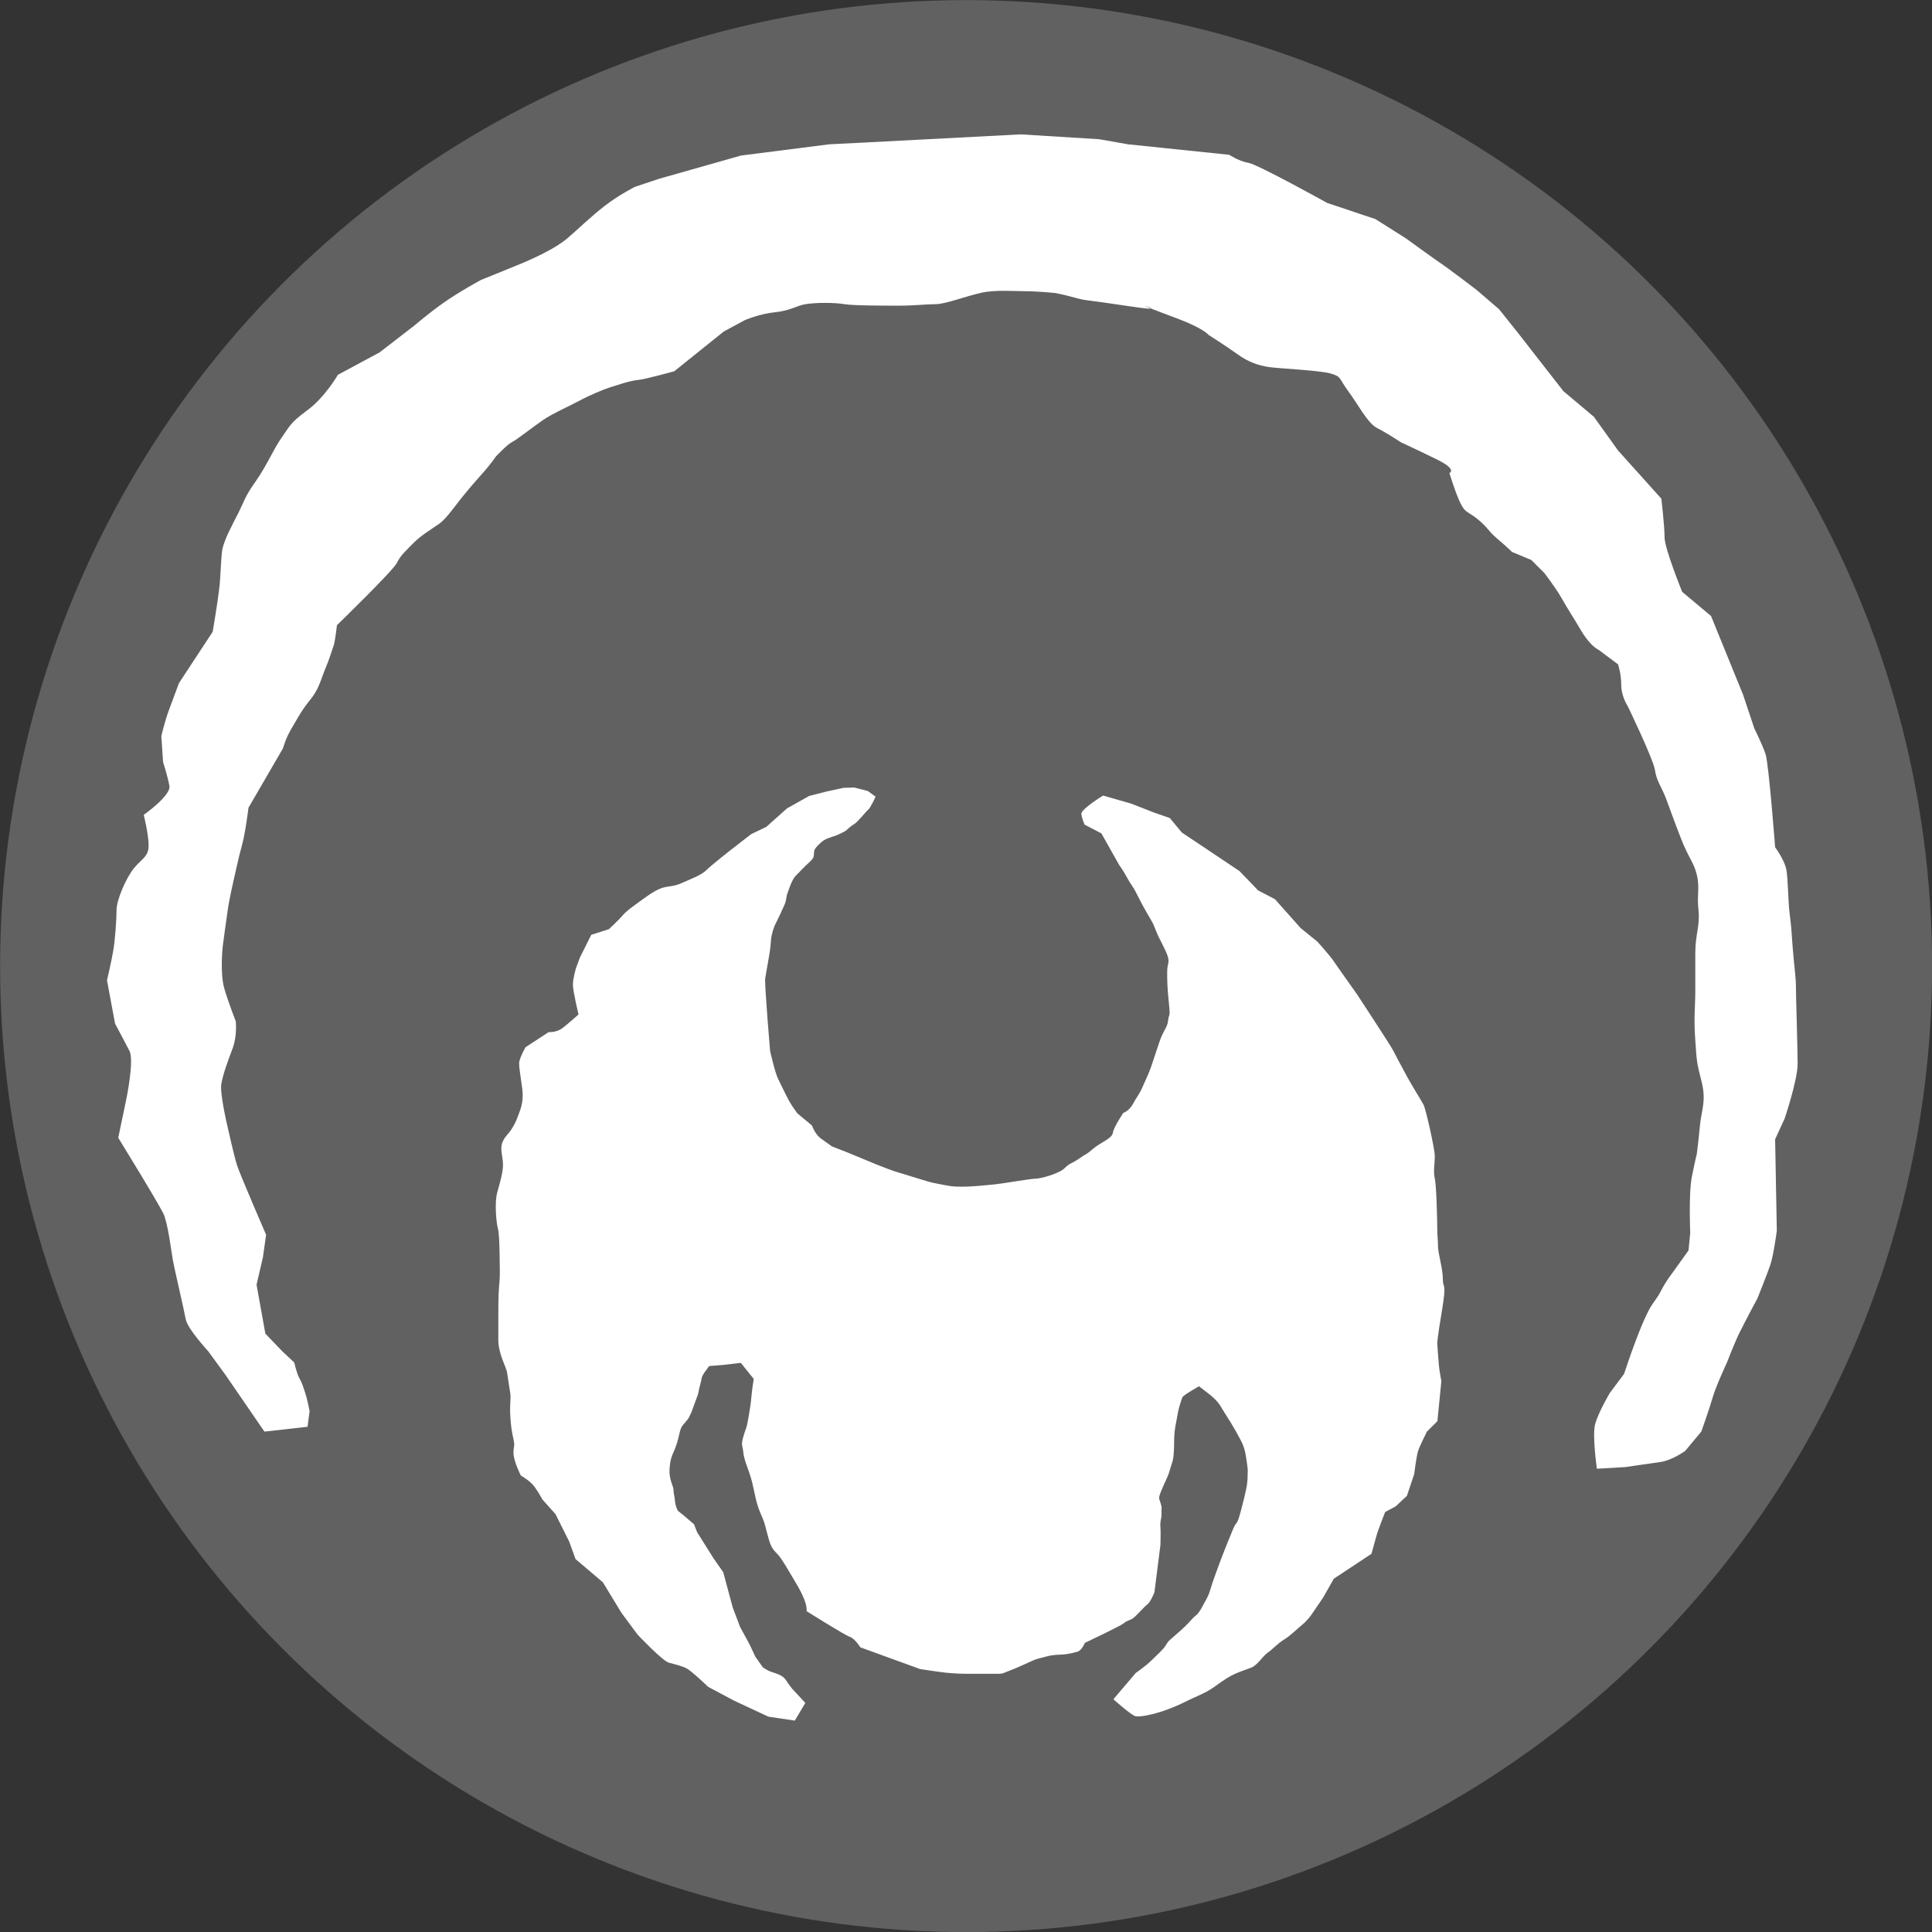 <?xml version="1.0" encoding="UTF-8"?>
<!DOCTYPE svg PUBLIC "-//W3C//DTD SVG 1.1//EN" "http://www.w3.org/Graphics/SVG/1.1/DTD/svg11.dtd">
<!-- Creator: CorelDRAW 2018 (64 Bit) -->
<svg xmlns="http://www.w3.org/2000/svg" xml:space="preserve" width="13.123mm" height="13.123mm" version="1.1" style="shape-rendering:geometricPrecision; text-rendering:geometricPrecision; image-rendering:optimizeQuality; fill-rule:evenodd; clip-rule:evenodd"
viewBox="0 0 103.09 103.09"
 xmlns:xlink="http://www.w3.org/1999/xlink">
 <rect x="0" y="0" width="103.09" height="103.09" fill="#333333" stroke="none"/>
 <defs>
  <style type="text/css">
   <![CDATA[
    .str0 {stroke:#616161;stroke-width:3.33;stroke-miterlimit:22.926}
    .fil0 {fill:#616161}
    .fil1 {fill:white}
   ]]>
  </style>
 </defs>
 <g id="Capa_x0020_1">
  <g id="_1898218333504">
   <circle class="fil0 str0" cx="51.55" cy="51.55" r="49.88"/>
   <path class="fil1" d="M16.42 76.13l-2.31 0.26 -2.06 -3 -0.94 -1.29c0,0 -1.11,-1.2 -1.2,-1.71 -0.09,-0.51 -0.6,-2.66 -0.69,-3.17 -0.09,-0.51 -0.26,-1.97 -0.51,-2.48 -0.26,-0.51 -1.2,-2.06 -1.2,-2.06l-1.2 -1.97 0.43 -2.06c0,0 0.43,-2.06 0.17,-2.57 -0.26,-0.51 -0.77,-1.46 -0.77,-1.46l-0.43 -2.31c0,0 0.26,-1.11 0.34,-1.63 0.09,-0.51 0.17,-1.63 0.17,-2.14 0,-0.51 0.51,-1.71 0.94,-2.23 0.43,-0.51 0.77,-0.6 0.77,-1.2 0,-0.6 -0.26,-1.63 -0.26,-1.63 0,0 1.46,-1.03 1.37,-1.54 -0.09,-0.51 -0.34,-1.29 -0.34,-1.29l-0.09 -1.37c0,0 0.17,-0.77 0.43,-1.46 0.26,-0.69 0.51,-1.37 0.51,-1.37l1.8 -2.74c0,0 0.26,-1.54 0.34,-2.23 0.09,-0.69 0.09,-1.63 0.17,-2.14 0.09,-0.51 0.51,-1.29 0.86,-1.97 0.34,-0.69 0.34,-0.86 0.94,-1.71 0.6,-0.86 0.94,-1.71 1.37,-2.31 0.43,-0.6 0.43,-0.77 1.37,-1.46 0.94,-0.69 1.63,-1.89 1.63,-1.89l2.23 -1.2 1.89 -1.46c0,0 0.69,-0.6 1.54,-1.2 0.86,-0.6 1.97,-1.2 1.97,-1.2 0,0 1.71,-0.69 2.31,-0.94 0.6,-0.26 1.71,-0.77 2.31,-1.29 0.6,-0.51 1.2,-1.11 1.97,-1.71 0.77,-0.6 1.63,-1.03 1.63,-1.03l1.29 -0.43 4.37 -1.24 4.71 -0.6 1.8 -0.09 8.41 -0.44 4.2 0.26 1.53 0.27 5.4 0.56c0,0 0.51,0.34 1.03,0.43 0.51,0.09 4.2,2.14 4.2,2.14l2.57 0.86 1.63 1.03c0,0 1.29,0.94 1.8,1.29 0.51,0.34 1.97,1.46 1.97,1.46l1.2 1.03 1.03 1.29 2.4 3.08 1.63 1.37 1.29 1.8 2.31 2.57c0,0 0.17,1.46 0.17,2.06 0,0.6 0.94,2.91 0.94,2.91l1.54 1.29 1.71 4.2 0.6 1.8c0,0 0.43,0.86 0.6,1.37 0.17,0.51 0.51,4.97 0.51,4.97 0,0 0.51,0.69 0.6,1.2 0.09,0.51 0.09,1.63 0.17,2.31 0.09,0.69 0.09,0.77 0.17,1.88 0.09,1.11 0.17,1.54 0.17,2.06 0,0.51 0.09,3.26 0.09,4.11 0,0.86 -0.69,2.91 -0.69,2.91l-0.51 1.11 0.09 4.88c0,0 -0.17,1.29 -0.34,1.8 -0.17,0.51 -0.69,1.8 -0.69,1.8 0,0 -0.69,1.29 -0.94,1.8 -0.26,0.51 -0.69,1.63 -0.69,1.63 0,0 -0.6,1.29 -0.77,1.89 -0.17,0.6 -0.6,1.8 -0.6,1.8l-0.86 1.03c0,0 -0.69,0.51 -1.37,0.6 -0.69,0.09 -1.8,0.26 -1.8,0.26l-1.54 0.09c0,0 -0.26,-1.8 -0.09,-2.4 0.17,-0.6 0.77,-1.63 0.77,-1.63l0.77 -1.03c0,0 0.34,-1.03 0.6,-1.71 0.26,-0.69 0.43,-1.11 0.69,-1.63 0.26,-0.51 0.43,-0.6 0.69,-1.11 0.26,-0.51 0.6,-0.94 0.6,-0.94l0.86 -1.2 0.09 -0.94c0,0 -0.09,-2.14 0.09,-3 0.17,-0.86 0.26,-1.2 0.26,-1.2 0,0 0.09,-0.69 0.17,-1.54 0.09,-0.86 0.34,-1.29 0.09,-2.31 -0.26,-1.03 -0.26,-1.03 -0.34,-2.23 -0.09,-1.2 0,-1.8 0,-2.57 0,-0.77 0,-1.03 0,-2.06 0,-1.03 0.26,-1.46 0.17,-2.31 -0.09,-0.86 0.08,-1.2 -0.09,-1.89 -0.17,-0.69 -0.43,-0.86 -0.86,-1.97 -0.43,-1.11 -0.51,-1.37 -0.77,-2.06 -0.26,-0.69 -0.51,-0.94 -0.6,-1.54 -0.09,-0.6 -1.46,-3.43 -1.46,-3.43 0,0 -0.34,-0.51 -0.34,-1.11 0,-0.6 -0.17,-1.11 -0.17,-1.11l-1.03 -0.77c0,0 -0.43,-0.17 -0.94,-1.03 -0.51,-0.86 -0.69,-1.11 -1.03,-1.71 -0.34,-0.6 -0.94,-1.37 -0.94,-1.37l-0.69 -0.69 -1.03 -0.43c0,0 -0.26,-0.26 -0.77,-0.69 -0.51,-0.43 -0.51,-0.6 -1.03,-1.03 -0.51,-0.43 -0.69,-0.34 -0.94,-0.86 -0.26,-0.51 -0.6,-1.63 -0.6,-1.63 0,0 0.43,-0.17 -0.6,-0.69 -1.03,-0.51 -1.97,-0.94 -1.97,-0.94 0,0 -0.77,-0.51 -1.29,-0.77 -0.51,-0.26 -1.03,-1.29 -1.54,-1.97 -0.51,-0.69 -0.34,-0.77 -0.94,-0.94 -0.6,-0.17 -2.66,-0.26 -3.26,-0.34 -0.6,-0.09 -1.11,-0.26 -1.71,-0.69 -0.6,-0.43 -1.54,-1.03 -1.54,-1.03 0,0 -0.26,-0.34 -1.63,-0.86 -1.37,-0.51 -1.8,-0.69 -1.8,-0.69 0,0 1.28,0.34 -0.94,0 -2.23,-0.34 -2.14,-0.26 -2.74,-0.43 -0.6,-0.17 -1.11,-0.26 -1.11,-0.26 0,0 -0.94,-0.09 -1.54,-0.09 -0.6,0 -1.63,-0.09 -2.4,0.09 -0.77,0.17 -1.89,0.6 -2.4,0.6 -0.51,0 -1.11,0.08 -1.97,0.08 -0.86,0 -2.4,0 -2.91,-0.08 -0.51,-0.09 -1.54,-0.09 -2.06,0 -0.51,0.08 -0.77,0.34 -1.63,0.43 -0.86,0.09 -1.63,0.43 -1.63,0.43l-1.11 0.6 -2.64 2.12c0,0 -1.54,0.43 -1.97,0.47 -0.43,0.04 -1.16,0.3 -1.46,0.39 -0.3,0.09 -1.11,0.43 -1.59,0.69 -0.47,0.26 -1.46,0.69 -2.01,1.07 -0.56,0.39 -1.37,1.03 -1.63,1.16 -0.26,0.13 -0.86,0.77 -0.86,0.77 0,0 -0.26,0.38 -0.6,0.77 -0.34,0.39 -0.69,0.77 -1.11,1.29 -0.43,0.51 -0.9,1.24 -1.33,1.54 -0.43,0.3 -0.94,0.6 -1.33,0.99 -0.38,0.39 -0.73,0.69 -0.9,1.07 -0.17,0.39 -3.21,3.34 -3.21,3.34 0,0 -0.09,0.81 -0.17,1.07 -0.09,0.26 -0.26,0.81 -0.43,1.2 -0.17,0.39 -0.3,0.9 -0.56,1.33 -0.26,0.43 -0.47,0.56 -0.9,1.29 -0.43,0.73 -0.43,0.73 -0.56,0.99 -0.13,0.26 -0.26,0.69 -0.26,0.69l-1.84 3.17c0,0 -0.17,1.37 -0.34,1.97 -0.17,0.6 -0.43,1.8 -0.43,1.8 0,0 -0.26,1.11 -0.34,1.71 -0.09,0.6 -0.26,1.89 -0.26,1.89 0,0 -0.17,1.46 0.09,2.31 0.26,0.86 0.6,1.71 0.6,1.71 0,0 0.09,0.77 -0.17,1.46 -0.26,0.69 -0.51,1.37 -0.6,1.89 -0.09,0.51 0.34,2.31 0.34,2.31 0,0 0.34,1.54 0.51,2.06 0.17,0.51 1.54,3.68 1.54,3.68l-0.17 1.2 -0.34 1.46 0.47 2.61 0.9 0.94 0.64 0.6c0,0 0.13,0.56 0.26,0.81 0.13,0.26 0.13,0.21 0.3,0.73 0.17,0.51 0.26,1.07 0.26,1.07l-0.11 0.83z"/>
   <path class="fil1" d="M42.97 90.87l-0.56 0.94 -1.41 -0.21 -1.84 -0.86 -1.37 -0.73c0,0 -0.9,-0.86 -1.16,-0.99 -0.26,-0.13 -0.6,-0.21 -0.94,-0.3 -0.34,-0.09 -1.67,-1.5 -1.67,-1.5l-0.86 -1.16 -0.99 -1.63 -1.46 -1.24 -0.34 -0.94 -0.73 -1.46 -0.69 -0.77c0,0 -0.21,-0.39 -0.43,-0.69 -0.21,-0.3 -0.73,-0.6 -0.73,-0.6 0,0 -0.39,-0.77 -0.39,-1.2 0,-0.43 0.09,-0.3 0,-0.73 -0.09,-0.43 -0.13,-0.6 -0.17,-1.24 -0.04,-0.64 0.04,-0.9 0,-1.2 -0.04,-0.3 -0.13,-0.81 -0.17,-1.11 -0.04,-0.3 -0.47,-0.99 -0.47,-1.76 0,-0.77 0,-0.81 0,-1.2 0,-0.39 0,-1.24 0.04,-1.63 0.04,-0.39 0.04,-0.69 0.04,-0.69 0,0 0,-2.06 -0.09,-2.36 -0.09,-0.3 -0.21,-1.41 -0.04,-2.01 0.17,-0.6 0.3,-1.07 0.3,-1.46 0,-0.39 -0.17,-0.81 -0.04,-1.16 0.13,-0.34 0.3,-0.43 0.47,-0.69 0.17,-0.26 0.26,-0.43 0.38,-0.77 0.13,-0.34 0.3,-0.73 0.22,-1.41 -0.09,-0.69 -0.17,-1.11 -0.17,-1.37 0,-0.26 0.34,-0.86 0.34,-0.86l1.24 -0.81c0,0 0.39,0.04 0.73,-0.21 0.34,-0.26 0.86,-0.73 0.86,-0.73 0,0 -0.3,-1.24 -0.3,-1.59 0,-0.34 0.17,-0.9 0.17,-0.9l0.21 -0.56 0.6 -1.2 0.94 -0.3c0,0 0.51,-0.47 0.73,-0.73 0.21,-0.26 0.77,-0.64 1.07,-0.86 0.3,-0.21 0.51,-0.38 0.9,-0.56 0.39,-0.17 0.69,-0.09 1.16,-0.3 0.47,-0.21 1.07,-0.43 1.33,-0.69 0.26,-0.26 1.24,-1.03 1.24,-1.03l1.16 -0.9 0.81 -0.39 1.11 -0.99 1.18 -0.66 0.94 -0.24 0.88 -0.19 0.58 -0.02 0.73 0.19 0.41 0.3c0,0 -0.26,0.58 -0.39,0.69 -0.13,0.11 -0.56,0.66 -0.75,0.77 -0.19,0.11 -0.45,0.36 -0.45,0.36 0,0 -0.3,0.17 -0.54,0.26 -0.24,0.08 -0.56,0.17 -0.73,0.32 -0.17,0.15 -0.36,0.32 -0.41,0.47 -0.04,0.15 0.02,0.32 -0.11,0.47 -0.13,0.15 -0.32,0.3 -0.54,0.53 -0.21,0.24 -0.36,0.32 -0.49,0.56 -0.13,0.24 -0.19,0.45 -0.28,0.69 -0.09,0.24 -0.06,0.38 -0.15,0.6 -0.09,0.22 -0.39,0.86 -0.49,1.05 -0.11,0.19 -0.21,0.58 -0.24,0.77 -0.02,0.19 0,0.02 -0.04,0.45 -0.04,0.43 -0.24,1.41 -0.28,1.71 -0.04,0.3 0.26,3.86 0.26,3.86 0,0 0.26,1.16 0.43,1.5 0.17,0.34 0.43,0.9 0.6,1.2 0.17,0.3 0.43,0.64 0.43,0.64l0.77 0.64c0,0 0.17,0.47 0.47,0.69 0.3,0.21 0.6,0.43 0.6,0.43l0.77 0.3c0,0 1.24,0.51 1.67,0.69 0.43,0.17 0.77,0.3 1.07,0.39 0.3,0.09 0.69,0.21 1.11,0.34 0.43,0.13 0.64,0.21 1.16,0.3 0.51,0.09 0.56,0.13 1.16,0.13 0.6,0 1.41,-0.09 1.8,-0.13 0.39,-0.04 1.89,-0.3 2.14,-0.3 0.26,0 1.24,-0.26 1.54,-0.56 0.3,-0.3 0.34,-0.21 0.77,-0.51 0.43,-0.3 0.34,-0.17 0.73,-0.51 0.39,-0.34 1.03,-0.56 1.07,-0.86 0.04,-0.3 0.56,-1.07 0.56,-1.07 0,0 0.3,-0.09 0.51,-0.47 0.21,-0.39 0.34,-0.51 0.51,-0.9 0.17,-0.39 0.34,-0.73 0.47,-1.11 0.13,-0.39 0.21,-0.64 0.43,-1.29 0.21,-0.64 0.43,-0.77 0.47,-1.16 0.04,-0.39 0.13,-0.09 0.04,-0.94 -0.09,-0.86 -0.09,-1.16 -0.09,-1.67 0,-0.51 0.21,-0.47 -0.09,-1.11 -0.3,-0.64 -0.34,-0.64 -0.51,-1.07 -0.17,-0.43 -0.13,-0.34 -0.43,-0.86 -0.3,-0.51 -0.38,-0.69 -0.6,-1.11 -0.21,-0.43 -0.3,-0.47 -0.51,-0.86 -0.21,-0.39 -0.43,-0.69 -0.43,-0.69l-0.94 -1.67 -0.9 -0.47c0,0 -0.13,-0.3 -0.17,-0.56 -0.04,-0.26 1.16,-0.99 1.16,-0.99l1.5 0.43 1.2 0.47 0.86 0.3 0.64 0.77 3.08 2.06 0.99 1.03 0.9 0.47 1.37 1.54 0.9 0.73c0,0 0.69,0.77 0.86,1.03 0.17,0.26 1.24,1.76 1.24,1.76 0,0 1.8,2.74 1.93,3 0.13,0.26 0.43,0.81 0.73,1.37 0.3,0.56 0.77,1.29 0.9,1.54 0.13,0.26 0.6,2.36 0.6,2.74 0,0.39 -0.09,0.81 0,1.2 0.09,0.39 0.13,2.27 0.13,2.66 0,0.39 0.04,0.56 0.04,0.94 0,0.39 0.26,1.2 0.26,1.76 0,0.56 0.21,0.09 -0.04,1.63 -0.26,1.54 -0.26,1.8 -0.26,1.8 0,0 0.08,1.24 0.13,1.5 0.04,0.26 0.09,0.51 0.09,0.51l-0.21 2.14 -0.56 0.56c0,0 -0.39,0.77 -0.47,1.03 -0.09,0.26 -0.21,1.24 -0.21,1.24l-0.39 1.16 -0.6 0.56 -0.56 0.3c0,0 -0.39,0.99 -0.47,1.29 -0.08,0.3 -0.26,0.94 -0.26,0.94l-2.01 1.33 -0.56 0.99 -0.64 0.94c0,0 -0.21,0.3 -0.47,0.51 -0.26,0.21 -0.64,0.6 -0.99,0.81 -0.34,0.21 -0.6,0.51 -0.86,0.69 -0.26,0.17 -0.56,0.69 -0.9,0.81 -0.34,0.13 -0.81,0.26 -1.29,0.56 -0.47,0.3 -0.64,0.47 -1.03,0.69 -0.39,0.21 -0.64,0.3 -1.07,0.51 -0.43,0.22 -0.94,0.43 -1.33,0.56 -0.39,0.13 -1.2,0.34 -1.46,0.26 -0.26,-0.09 -1.16,-0.9 -1.16,-0.9l1.2 -1.41c0,0 0.51,-0.34 0.86,-0.69 0.34,-0.34 0.56,-0.51 0.73,-0.77 0.17,-0.26 0.08,-0.17 0.47,-0.51 0.39,-0.34 0.64,-0.56 0.9,-0.86 0.26,-0.3 0.3,-0.17 0.6,-0.73 0.3,-0.56 0.3,-0.51 0.43,-0.94 0.13,-0.43 0.17,-0.51 0.34,-0.99 0.17,-0.47 0.26,-0.69 0.39,-1.03 0.13,-0.34 0.26,-0.64 0.47,-1.16 0.21,-0.51 0.17,-0.04 0.43,-1.03 0.26,-0.99 0.34,-1.37 0.34,-1.76 0,-0.39 0.04,-0.21 -0.04,-0.77 -0.08,-0.56 -0.13,-0.81 -0.34,-1.2 -0.21,-0.39 -0.3,-0.56 -0.51,-0.9 -0.21,-0.34 -0.38,-0.6 -0.56,-0.9 -0.17,-0.3 -0.56,-0.6 -0.56,-0.6l-0.58 -0.45c0,0 -0.81,0.45 -0.88,0.58 -0.07,0.13 -0.22,0.66 -0.24,0.79 -0.02,0.13 -0.11,0.58 -0.15,0.81 -0.04,0.24 -0.06,0.53 -0.06,0.84 0,0.3 -0.02,0.69 -0.06,0.88 -0.04,0.19 -0.13,0.41 -0.17,0.58 -0.04,0.17 -0.21,0.54 -0.21,0.54 0,0 -0.36,0.75 -0.36,0.92 0,0.17 0.15,0.38 0.13,0.58 -0.02,0.19 0.02,0.3 -0.02,0.51 -0.04,0.21 -0.06,0.28 -0.04,0.49 0.02,0.21 0,0.94 0,0.94l-0.32 2.53c0,0 -0.21,0.54 -0.39,0.66 -0.17,0.13 -0.56,0.58 -0.73,0.71 -0.17,0.13 -0.34,0.13 -0.51,0.28 -0.17,0.15 -2.08,1.05 -2.08,1.05 0,0 -0.17,0.41 -0.39,0.47 -0.21,0.06 -0.49,0.13 -0.75,0.15 -0.26,0.02 -0.53,-0 -0.92,0.11 -0.39,0.11 -0.43,0.09 -0.71,0.21 -0.28,0.13 -0.94,0.43 -1.24,0.54 -0.3,0.11 -0.34,0.17 -0.6,0.17 -0.26,0 -0.58,0 -0.88,0 -0.3,0 -0.45,0 -0.81,0 -0.36,0 -0.77,-0.02 -1.14,-0.06 -0.36,-0.04 -1.35,-0.19 -1.35,-0.19l-3.19 -1.16c0,0 -0.3,-0.47 -0.56,-0.56 -0.26,-0.08 -2.31,-1.37 -2.31,-1.37 0,0 0.04,-0.21 -0.13,-0.64 -0.17,-0.43 -0.34,-0.69 -0.64,-1.2 -0.3,-0.51 -0.43,-0.73 -0.64,-1.03 -0.21,-0.3 -0.43,-0.34 -0.6,-0.94 -0.17,-0.6 -0.21,-0.86 -0.34,-1.16 -0.13,-0.3 -0.26,-0.56 -0.39,-1.16 -0.13,-0.6 -0.17,-0.81 -0.3,-1.2 -0.13,-0.39 -0.3,-0.77 -0.34,-1.16 -0.04,-0.39 -0.13,-0.34 0,-0.81 0.13,-0.47 0.17,-0.39 0.26,-0.94 0.09,-0.56 0.13,-0.69 0.17,-1.16 0.04,-0.47 0.13,-0.99 0.13,-0.99l-0.69 -0.86 -0.94 0.11 -0.75 0.06 -0.19 0.26c0,0 -0.19,0.24 -0.21,0.39 -0.02,0.15 -0.13,0.54 -0.13,0.54l-0.06 0.3 -0.37 1.01 -0.15 0.3 -0.17 0.21c0,0 -0.15,0.15 -0.21,0.28 -0.06,0.13 -0.11,0.36 -0.15,0.54 -0.04,0.17 -0.09,0.34 -0.19,0.6 -0.11,0.26 -0.21,0.43 -0.26,0.81 -0.04,0.39 -0.04,0.49 0.02,0.77 0.06,0.28 0.17,0.45 0.17,0.62 0,0.17 0.06,0.34 0.08,0.6 0.02,0.26 0.15,0.49 0.15,0.49l0.26 0.21 0.6 0.51 0.17 0.43 0.88 1.4 0.51 0.73 0.51 1.89 0.39 1.03 0.51 0.94 0.3 0.64 0.39 0.56c0,0 0.21,0.17 0.47,0.26 0.26,0.09 0.6,0.17 0.77,0.43 0.17,0.26 0.34,0.47 0.34,0.47l0.67 0.72z"/>
  </g>
 </g>
</svg>

